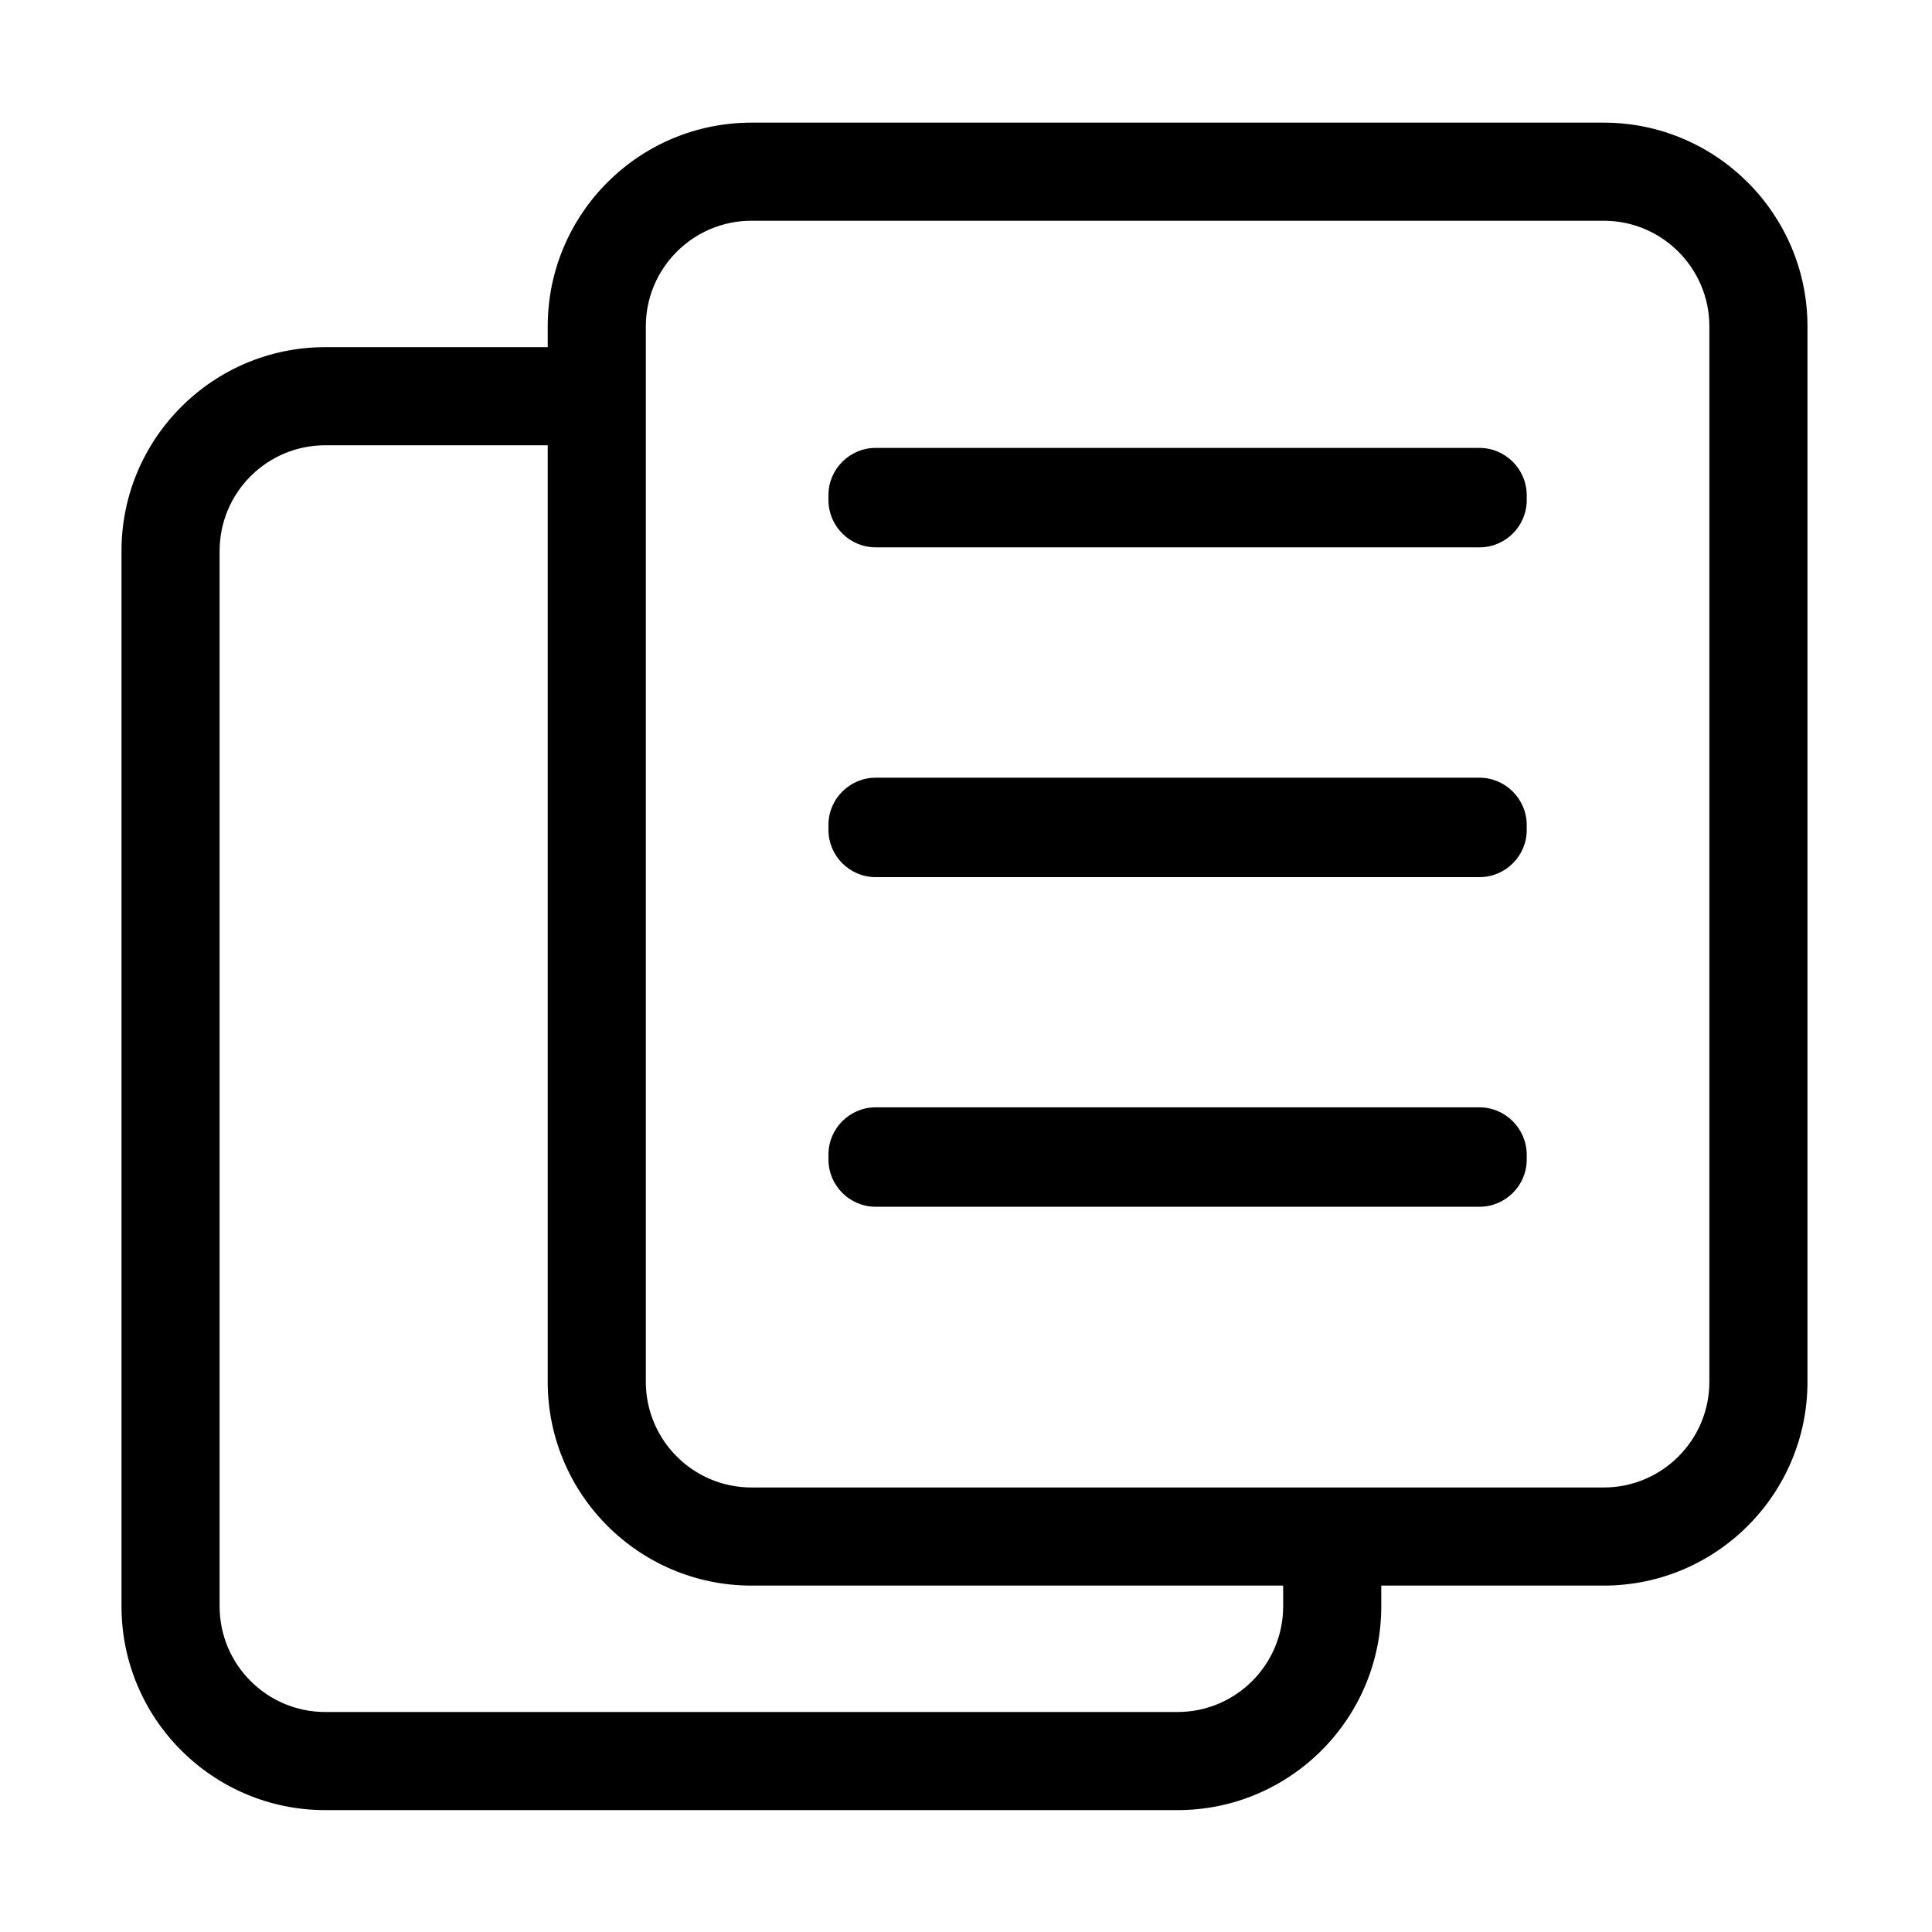 <?xml version="1.0" standalone="no"?><!DOCTYPE svg PUBLIC "-//W3C//DTD SVG 1.1//EN" "http://www.w3.org/Graphics/SVG/1.1/DTD/svg11.dtd"><svg t="1561619510178" class="icon" viewBox="0 0 1024 1024" version="1.1" xmlns="http://www.w3.org/2000/svg" p-id="2211" xmlns:xlink="http://www.w3.org/1999/xlink" width="200" height="200"><defs><style type="text/css"></style></defs><path d="M850 65H398.3c-59.6 0-108 48.4-108 108v11H172.4c-59.6 0-108 48.4-108 108v559.4c0 59.6 48.4 108 108 108h451.7c59.6 0 108-48.4 108-108v-11H850c59.6 0 108-48.4 108-108V173c0-59.6-48.5-108-108-108zM680.1 851.4c0 30.9-25.1 56-56 56H172.4c-30.9 0-56-25.1-56-56V292c0-30.9 25.1-56 56-56h117.9v496.4c0 59.6 48.4 108 108 108h281.8v11z m225.9-119c0 30.9-25.1 56-56 56H398.3c-30.9 0-56-25.1-56-56V173c0-30.9 25.1-56 56-56H850c30.9 0 56 25.1 56 56v559.4z" p-id="2212"></path><path d="M784.1 237.4h-320c-13.7 0-25 11.2-25 25v2.7c0 13.7 11.2 25 25 25h320.1c13.7 0 25-11.2 25-25v-2.7c-0.1-13.8-11.3-25-25.1-25z m0 174.8h-320c-13.7 0-25 11.2-25 25v2.7c0 13.7 11.2 25 25 25h320.1c13.7 0 25-11.2 25-25v-2.7c-0.1-13.8-11.3-25-25.1-25z m0 174.7h-320c-13.7 0-25 11.2-25 25v2.7c0 13.7 11.2 25 25 25h320.1c13.7 0 25-11.2 25-25v-2.7c-0.1-13.7-11.3-25-25.1-25z" p-id="2213"></path></svg>